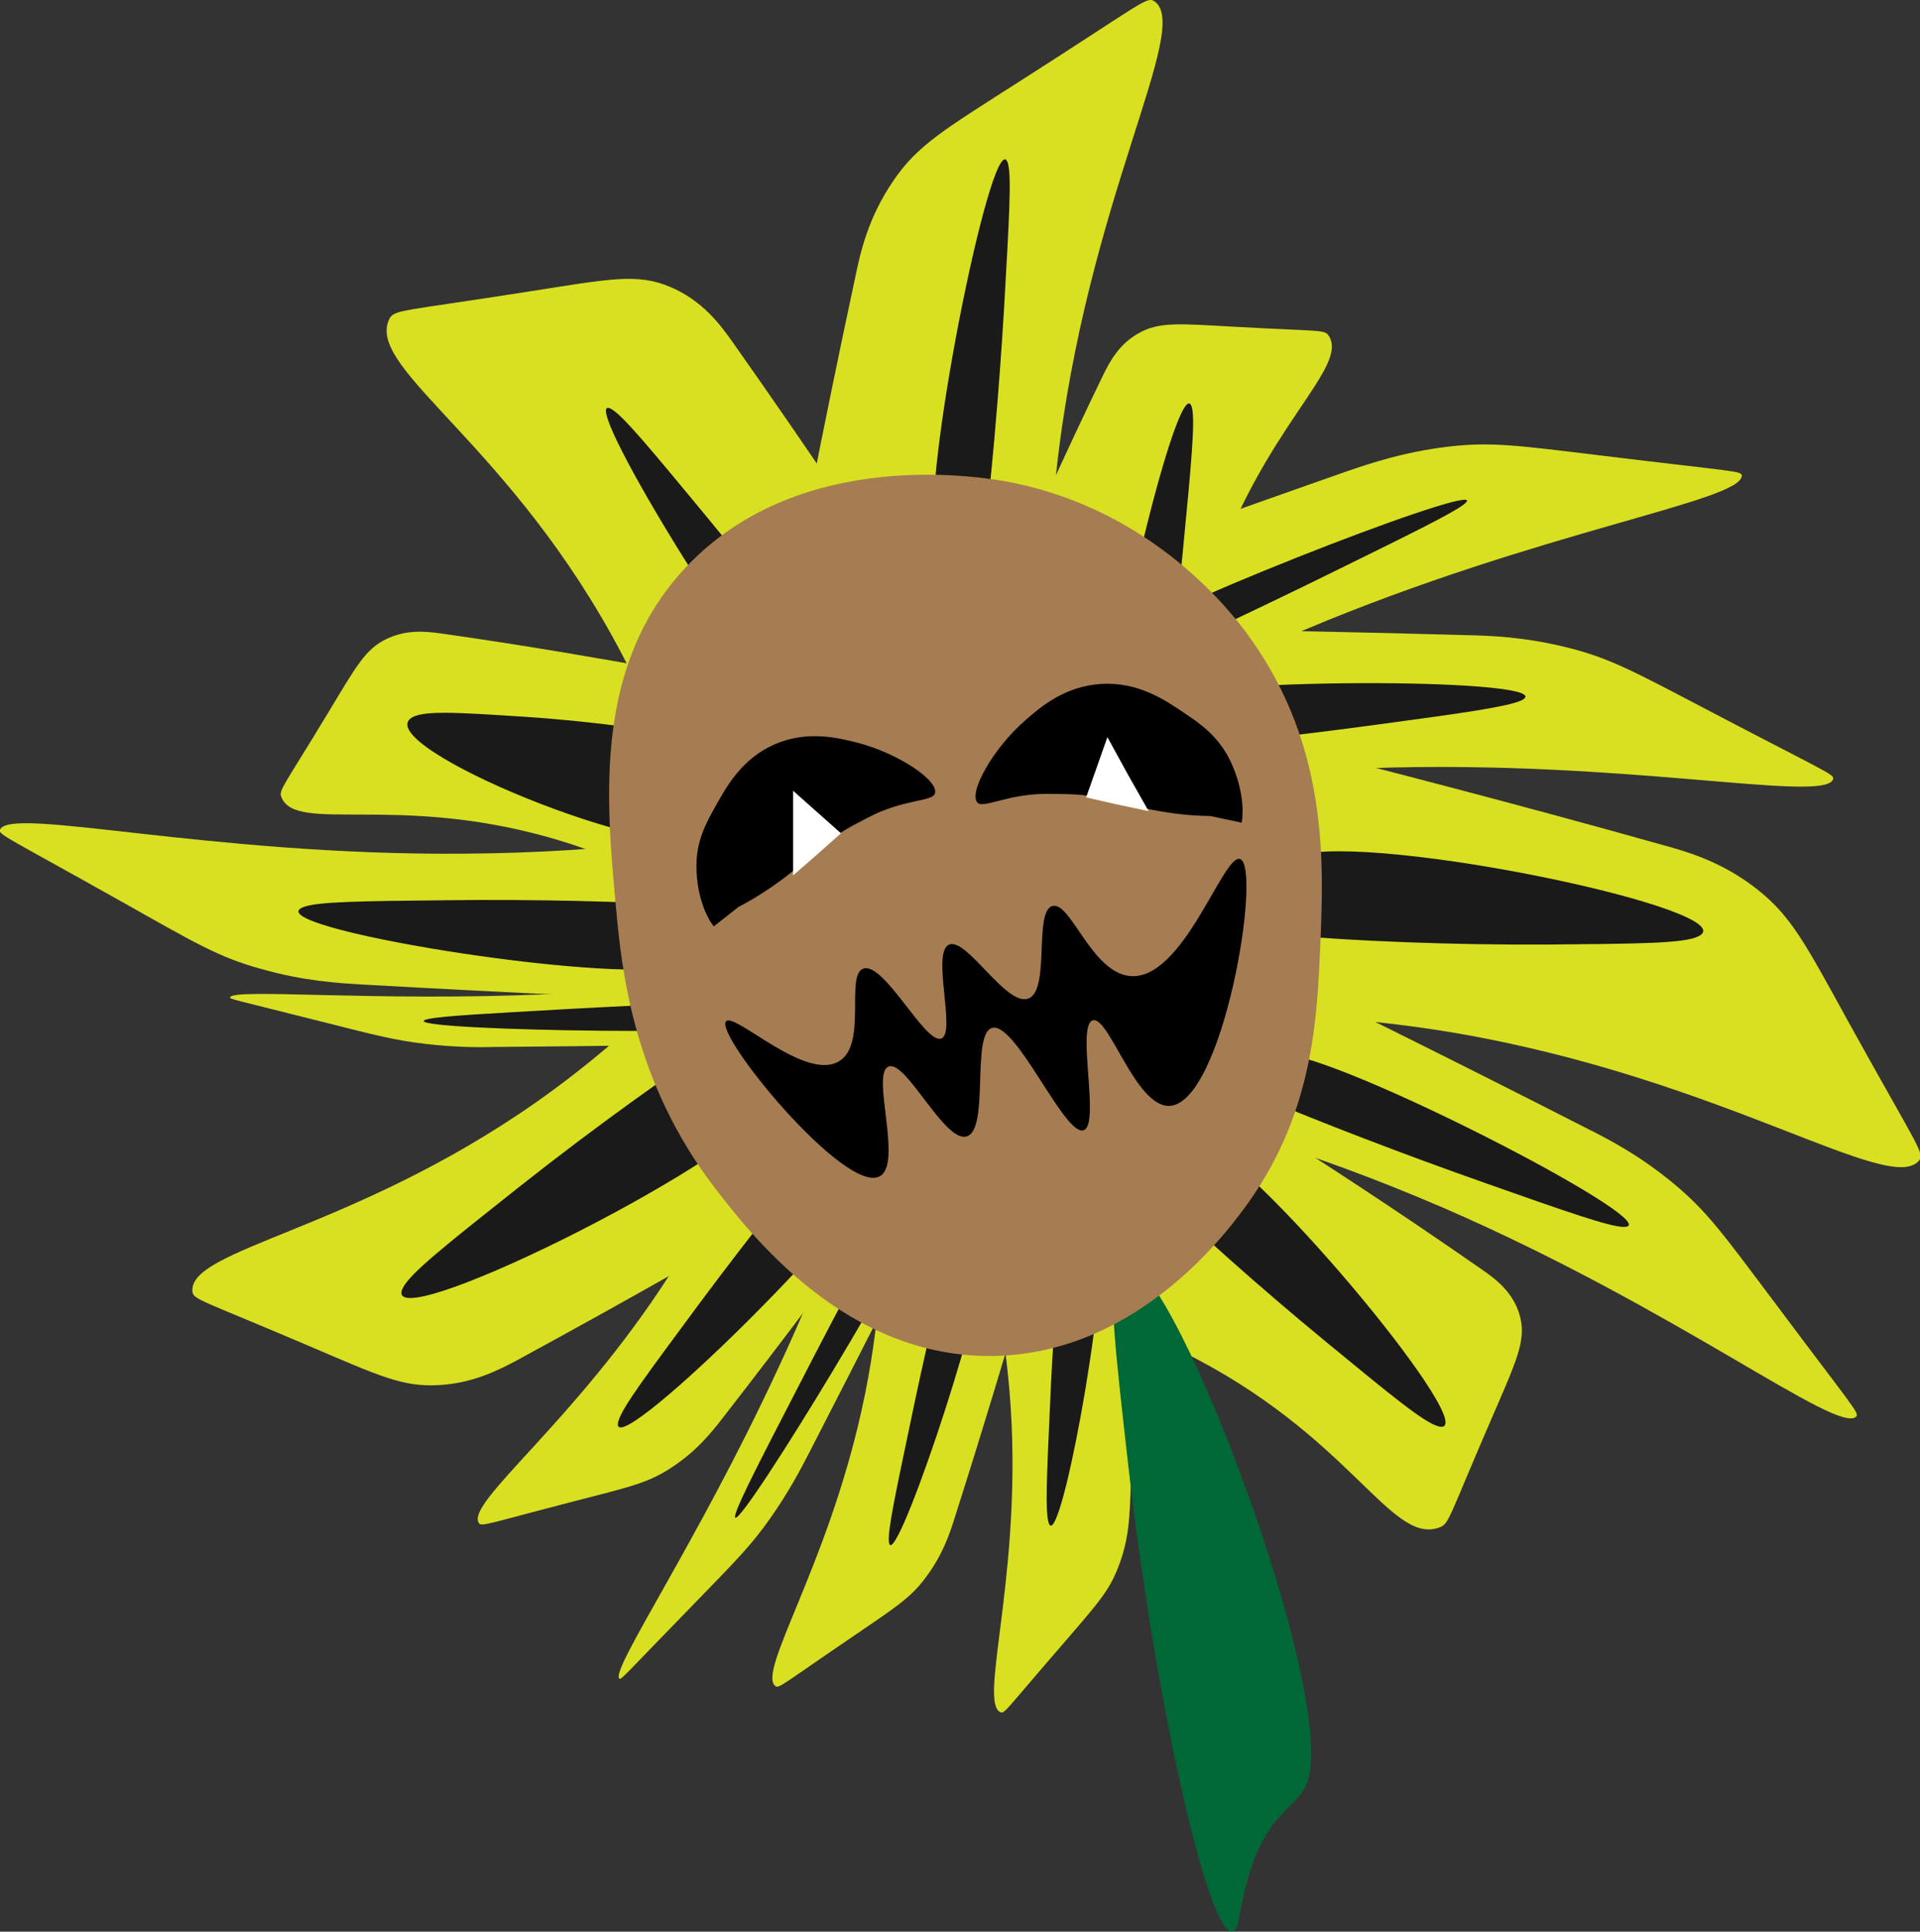<?xml version="1.0" encoding="utf-8"?>
<!-- Generator: Adobe Illustrator 27.4.1, SVG Export Plug-In . SVG Version: 6.00 Build 0)  -->
<svg version="1.1" id="Layer_7" xmlns="http://www.w3.org/2000/svg" xmlns:xlink="http://www.w3.org/1999/xlink" x="0px" y="0px"
	 viewBox="0 0 433.1 435.8" style="enable-background:new 0 0 433.1 435.8;" xml:space="preserve">
<rect x="0" y="0" width="433.1" height="435.8" fill="#333333" stroke="none"/>
<style type="text/css">
	.st0{fill:#D9E021;}
	.st1{fill:#006837;}
	.st2{fill:#1A1A1A;}
	.st3{fill:#A67C52;}
	.st4{fill:#FFFFFF;}
</style>
<path class="st0" d="M269.7,176.6c8.6-1.2,22.1-2.7,39.5-3.3c57.5-2,102.3,8,104.3,2.5c0.4-1.1-1.6-1.6-27.9-15.4
	c-17-8.9-22.4-11.9-32-14.3c-9.6-2.4-17.4-2.7-22.7-2.8c-35.4-1-65.8-1.4-81.2-1.6"/>
<path class="st0" d="M258.7,159.1c7.6-4.1,19.7-10.4,35.8-17.1c53-22.3,98.4-28.9,98.4-34.7c0-1.1-2.1-0.9-31.5-4.5
	c-19-2.3-25.1-3.2-35-2c-9.8,1.2-17.2,3.7-22.2,5.4c-33.4,11.7-62,22.1-76.5,27.4"/>
<path class="st0" d="M236.9,149.3c-0.4-9.7-0.6-24.7,1.4-43.1C245,45.4,269,6.2,260.4,0.3c-1.7-1.2-2.9,0.5-30,17.8
	c-17.5,11.2-23.4,14.6-28.9,22.7c-5.6,8.2-7.4,16-8.5,21.4c-7.7,35.8-13.6,66.9-16.5,82.7"/>
<path class="st0" d="M267.5,156.9c0.8-6.1,2.4-15.4,5.8-25.8c11.2-34.4,31.2-48.1,26.4-55.4c-1-1.4-2-0.9-21.5-2
	c-12.6-0.7-16.8-1.1-21.4,1.5s-6.6,6.7-8,9.5c-9,18.6-16.4,35.2-20.1,43.6"/>
<path class="st0" d="M155.4,184.1c-2.7-8.7-7.4-21.8-15-36.3C115.4,100,82.4,83.3,87.8,72c1.1-2.2,2.7-1.7,31.3-6.2
	c18.5-2.9,24.6-4.2,32-1.1c7.4,3.1,11.4,8.6,14.1,12.4c18,25.5,33,48.1,40.5,59.7"/>
<path class="st0" d="M148.7,198.6c-5.5-2.7-14.1-6.6-24.6-9.6c-34.8-9.9-57.3-1-60.6-9.1c-0.7-1.6,0.3-2.2,10.4-18.9
	c6.5-10.8,8.5-14.5,13.2-16.8c4.7-2.3,9.2-1.7,12.3-1.3c20.5,2.9,38.3,6.1,47.4,7.7"/>
<path class="st0" d="M143.8,190.5c-8.6,0.9-22.2,2-39.6,2.1C46.7,193,2.2,181.8,0,187.2c-0.4,1.1,1.6,1.7,27.4,16.2
	c16.7,9.4,22,12.6,31.5,15.2c9.5,2.7,17.3,3.2,22.6,3.5c35.3,2,65.7,3.3,81.1,3.9"/>
<path class="st0" d="M150,222.4c-5.7,0.6-14.8,1.4-26.6,1.9c-39,1.7-70.7-1.4-71.5,0.7c-0.2,0.4,1.3,0.6,20.7,5.5
	c12.6,3.2,16.6,4.2,23.3,5c6.8,0.8,12.2,0.8,15.8,0.7c24.2-0.2,45.1-0.5,55.6-0.7"/>
<path class="st0" d="M148.6,225.7c-5.8,5.7-15.2,14.2-27.7,23c-41.4,29-78.2,33-77.5,42.6c0.1,1.9,1.8,1.9,26.4,12.4
	c15.9,6.8,21,9.2,29,8.8c8-0.4,13.8-3.5,17.8-5.6c26.3-14.3,48.8-27.2,60.2-33.9"/>
<path class="st0" d="M285.6,229c9.7,0.2,24.7,1,43,4.1c60.2,10.4,97.8,36.8,104.3,28.7c1.3-1.6-0.3-3-15.8-31
	c-10-18.2-13.1-24.2-20.9-30.3c-7.8-6.1-15.5-8.3-20.9-9.8c-35.2-9.9-65.9-17.7-81.5-21.7"/>
<path class="st0" d="M288.5,258.5c8.2,2.6,21.1,7.1,37.1,14c52.8,22.9,88.9,51.2,93.1,47.1c0.8-0.8-0.8-2.2-18.5-25.9
	c-11.5-15.3-15.1-20.4-22.7-26.7c-7.6-6.3-14.5-9.9-19.3-12.3c-31.5-16.1-58.8-29.5-72.6-36.3"/>
<path class="st0" d="M236.8,293.6c7.3,2.1,18.2,5.6,29.8,11.3c38.2,18.9,47,43.8,58.1,39.7c2.2-0.8,2-2,11.3-23.5
	c6-13.9,8.3-18.5,6.9-24c-1.4-5.5-5.6-8.6-8.5-10.6c-19.5-13.6-37-24.9-46-30.6"/>
<path class="st0" d="M225.4,296.2c1,5.5,2.3,14.2,2.8,25.2c1.6,36.3-7.4,62.8-2.5,64.9c0.9,0.4,1.4-0.8,13.8-15.1
	c8-9.3,10.7-12.2,12.8-17.8c2.2-5.6,2.4-10.5,2.6-13.8c0.9-22,1.4-40.9,1.6-50.6"/>
<path class="st0" d="M198.2,293.3c-0.5,5.6-1.5,14.4-3.9,25.1c-7.9,35.4-23.5,58.7-19.4,62c0.8,0.6,1.6-0.4,17.2-11
	c10.1-6.9,13.5-9,17-13.9c3.6-4.9,5.1-9.5,6.1-12.6c6.7-21,12.1-39.1,14.8-48.4"/>
<path class="st0" d="M164.1,264c-2.6,5.5-6.9,14-13.3,24c-21.3,33-45.7,50.9-42.8,55.6c0.6,0.9,1.8,0.2,21.5-4.9
	c12.8-3.3,17-4.2,22.4-7.9c5.4-3.6,8.7-7.8,10.9-10.6c14.6-18.8,26.8-35.2,33-43.6"/>
<path class="st0" d="M186.8,282.3c-2.3,5.9-6,15.2-11.5,26.9c-18,38.8-37.6,67.5-35.6,69.5c0.4,0.4,1.3-0.9,16.6-16.6
	c9.9-10.2,13.1-13.4,17.4-19.5c4.3-6.1,7-11.3,8.8-14.8c12.1-23.5,22.4-43.9,27.6-54.2"/>
<path class="st1" d="M252.1,286.1c-2.2,4.4-0.6,17.8,2.4,44.5c6.3,55.3,18.9,109.5,24,104.9c1-0.9,0.9-3.4,2.4-9.5
	c4.9-19.2,12.5-17.1,14.4-25.4C300.6,377,259.5,271.1,252.1,286.1L252.1,286.1z"/>
<path class="st2" d="M227.4,37c0.8,3.2,0.2,12.9-0.9,32.4c-2.4,40.3-7.3,79.8-9.3,76.4c-0.4-0.7-0.3-2.5-0.9-6.9
	c-1.9-14-4.8-12.5-5.6-18.5C208.6,103.2,224.5,26.1,227.4,37L227.4,37z"/>
<path class="st2" d="M268.9,92.1c0.7,3.2-0.2,12.9-2.1,32.4c-3.8,40.2-10.1,79.4-11.9,76c-0.4-0.7-0.2-2.5-0.7-7
	c-1.4-14.1-4.4-12.6-4.9-18.7C247.9,157.6,266.4,81.1,268.9,92.1L268.9,92.1z"/>
<path class="st2" d="M138.1,92.4c2.8,1.8,9,9.3,21.4,24.3c25.7,31.1,49,63.3,45.3,62.2c-0.8-0.2-1.9-1.6-5.4-4.4
	c-10.9-9-12-5.9-16.7-9.8C169.5,153.6,128.6,86.3,138.1,92.4z"/>
<path class="st2" d="M383.2,211.2c-3.3,1.7-13.6,1.7-34.4,1.9c-42.9,0.2-85.4-3.5-82.1-7c0.6-0.7,2.6-0.8,7.2-2.2
	c14.5-4.5,12.4-9.1,18.7-10.9C310.3,187.8,394.3,205.5,383.2,211.2z"/>
<path class="st2" d="M343.2,158c-3,1.4-12.6,2.8-32,5.4c-40,5.5-79.6,8.4-76.7,5.9c0.6-0.5,2.4-0.8,6.6-2.3
	c13.4-4.6,11.3-7.2,17.1-9.1C274.6,152.6,353.4,153.1,343.2,158L343.2,158z"/>
<path class="st2" d="M324.5,321.8c-3.2-0.8-10.6-6.9-25.3-19c-30.4-25-58.4-52.3-54.2-52.7c0.9-0.1,2.3,1,6.3,2.8
	c12.7,5.6,13.8,1.5,19.2,4C285.8,264.1,335.5,324.6,324.5,321.8L324.5,321.8z"/>
<path class="st2" d="M366.2,276.8c-3.3-0.1-12.5-3.3-30.9-9.8c-38.1-13.4-74.7-28.9-70.9-29.8c0.8-0.2,2.5,0.4,6.9,1
	c14,2,13.3-1.2,19.3-0.3C307.6,240.6,377.5,277,366.2,276.8L366.2,276.8z"/>
<path class="st2" d="M236.5,343.4c-0.7-2.5-0.4-10,0.3-25.1c1.3-31.2,4.5-61.8,6-59.2c0.3,0.5,0.3,1.9,0.8,5.4
	c1.6,10.8,3.8,9.6,4.5,14.2C249.9,291.9,238.8,351.8,236.5,343.4L236.5,343.4z"/>
<path class="st2" d="M200.5,347.7c-0.2-2.6,1.4-10.3,4.6-25.5c6.5-31.6,14.6-62.4,15.6-59.5c0.2,0.6-0.1,2-0.2,5.6
	c-0.4,11.3,1.8,10.4,1.5,15.2C221.3,297.2,201.1,356.6,200.5,347.7L200.5,347.7z"/>
<path class="st2" d="M330.2,113.8c-2.6,2-11.3,6.3-28.8,14.9c-36.1,17.8-72.3,33.9-70,31.2c0.5-0.5,2.1-1.4,5.8-3.8
	c11.8-7.7,9.5-8.6,14.6-11.9C266.3,134.9,339,107,330.2,113.8z"/>
<path class="st2" d="M166,341.3c1-3.1,5.4-11.7,14.4-29.1c18.4-35.8,37.7-70.4,37.2-66.9c-0.1,0.7-0.9,2.3-2.6,6.5
	c-5.1,13.1-3.1,12.4-5.4,18C203.2,285.7,162.6,351.8,166,341.3L166,341.3z"/>
<path class="st2" d="M139.5,320.6c0.9-3.2,6.8-11,18.4-26.7c24.1-32.4,50-62.6,50.1-58.6c0,0.8-1,2.3-2.9,6.4
	c-5.8,12.9-2.2,13.4-4.8,19C193.1,276.4,136.3,331.6,139.5,320.6z"/>
<path class="st2" d="M90.8,290.7c1.6-3.4,9.9-9.9,26.4-23c34.3-27.1,70.8-50.7,70.4-45.8c-0.1,1-1.6,2.3-4.4,6.3
	c-8.8,12.7-4.3,15.1-8.2,20.4C164,263.8,85.5,302.3,90.8,290.7z"/>
<path class="st2" d="M96.6,229.9c3.2-0.7,12.9-1.2,32.3-2.3c40.2-2.2,79.8-3.1,76.5-1.8c-0.7,0.3-2.5,0.4-6.9,1.1
	c-13.9,2.2-12.2,3.6-18.2,4.4C163.4,233.8,85.8,232.3,96.6,229.9L96.6,229.9z"/>
<path class="st2" d="M68.3,204.7c3.1-1.3,12.9-1.4,32.4-1.6c40.4-0.5,80.2,2.1,77.1,4.8c-0.6,0.6-2.5,0.6-6.8,1.7
	c-13.8,3.5-11.9,7-17.9,8.4C136.3,222,57.7,209.1,68.3,204.7z"/>
<path class="st2" d="M92.6,162.1c2.4-1.9,10.1-1.4,25.6-0.4c32,2.1,63.8,9,61.5,13.1c-0.5,0.8-1.9,0.8-5.3,2.3
	c-10.7,4.7-9,10.4-13.6,12.2C147.7,194.6,84.5,168.5,92.6,162.1L92.6,162.1z"/>
<path class="st3" d="M161.1,267.8c-18.2-23.8-20.9-48.8-22.2-63.6c-2.2-23.9-5-54.2,15.9-76.3c26.1-27.7,68-20.1,73.1-19.1
	c32.6,6.4,50.3,29.8,54,35c17.9,24.9,16.7,51.3,15.9,69.9c-0.7,16.3-1.7,37-15.9,57.2c-3.8,5.3-24,34.1-57.2,35
	C190.9,306.8,169.1,278.2,161.1,267.8L161.1,267.8z"/>
<path d="M166.6,204.6c7.1-3.7,12.3-8,15.5-10.8c6.6-5.8,8.8-6.8,13.6-9.3c8.1-4.3,14.7-3.6,15.2-5.5c0.9-2.9-8.3-9.1-17.7-11.5
	c-4.1-1-11-2.8-18.4,0.4c-7.4,3.2-10.9,9.5-13.4,14c-2.1,3.7-4.4,7.9-4.3,13.8c0.1,6.8,2.4,11.4,3.9,13.3"/>
<path d="M273,184.1c-8.2-0.1-14.9-1.7-19.2-2.8c-8.7-2.3-11.2-2.1-16.8-2.2c-9.4-0.2-15.1,3.4-16.5,2c-2.1-2.2,3.4-12.2,10.9-18.7
	c3.3-2.9,8.8-7.6,17-8.1c8.3-0.5,14.4,3.6,18.8,6.6c3.6,2.4,7.6,5.2,10.3,10.7c3,6.3,3,11.5,2.6,14"/>
<polygon class="st4" points="178.9,197.5 178.9,188 178.9,178.4 184.3,183.2 189.7,188 184.3,192.8 "/>
<polygon class="st4" points="259.1,183 254.4,174.7 249.8,166.3 247.4,173.1 245,179.9 252,181.5 "/>
<path d="M163.8,230.4c-2.9,2.8,26.8,39.1,34.6,35c5.4-2.8-2.1-23.4,2.1-24.8c4-1.3,12.5,17.1,17.5,15.8c5.3-1.4,1-23.2,5.8-24.5
	c5.4-1.4,16.3,24.4,20.6,23.1c3.9-1.2-1.7-23.7,2.1-24.8c3.6-1.1,9.6,19.4,17.2,19.3c12.2-0.2,21.1-54.1,16-55.7
	c-3.8-1.2-12.8,27.5-24.8,26.4c-8.7-0.8-13.4-16.9-17.5-15.8c-4.3,1.2-0.4,19.2-5.5,20.9c-5,1.7-13.8-13.8-17.8-12.2
	c-4.1,1.7,1.7,20-1.8,21.2c-3.6,1.3-12.8-17.2-17.5-15.8c-4.2,1.3,0.9,17.1-5.5,20.9C181.8,244.1,165.8,228.4,163.8,230.4
	L163.8,230.4z"/>
</svg>
